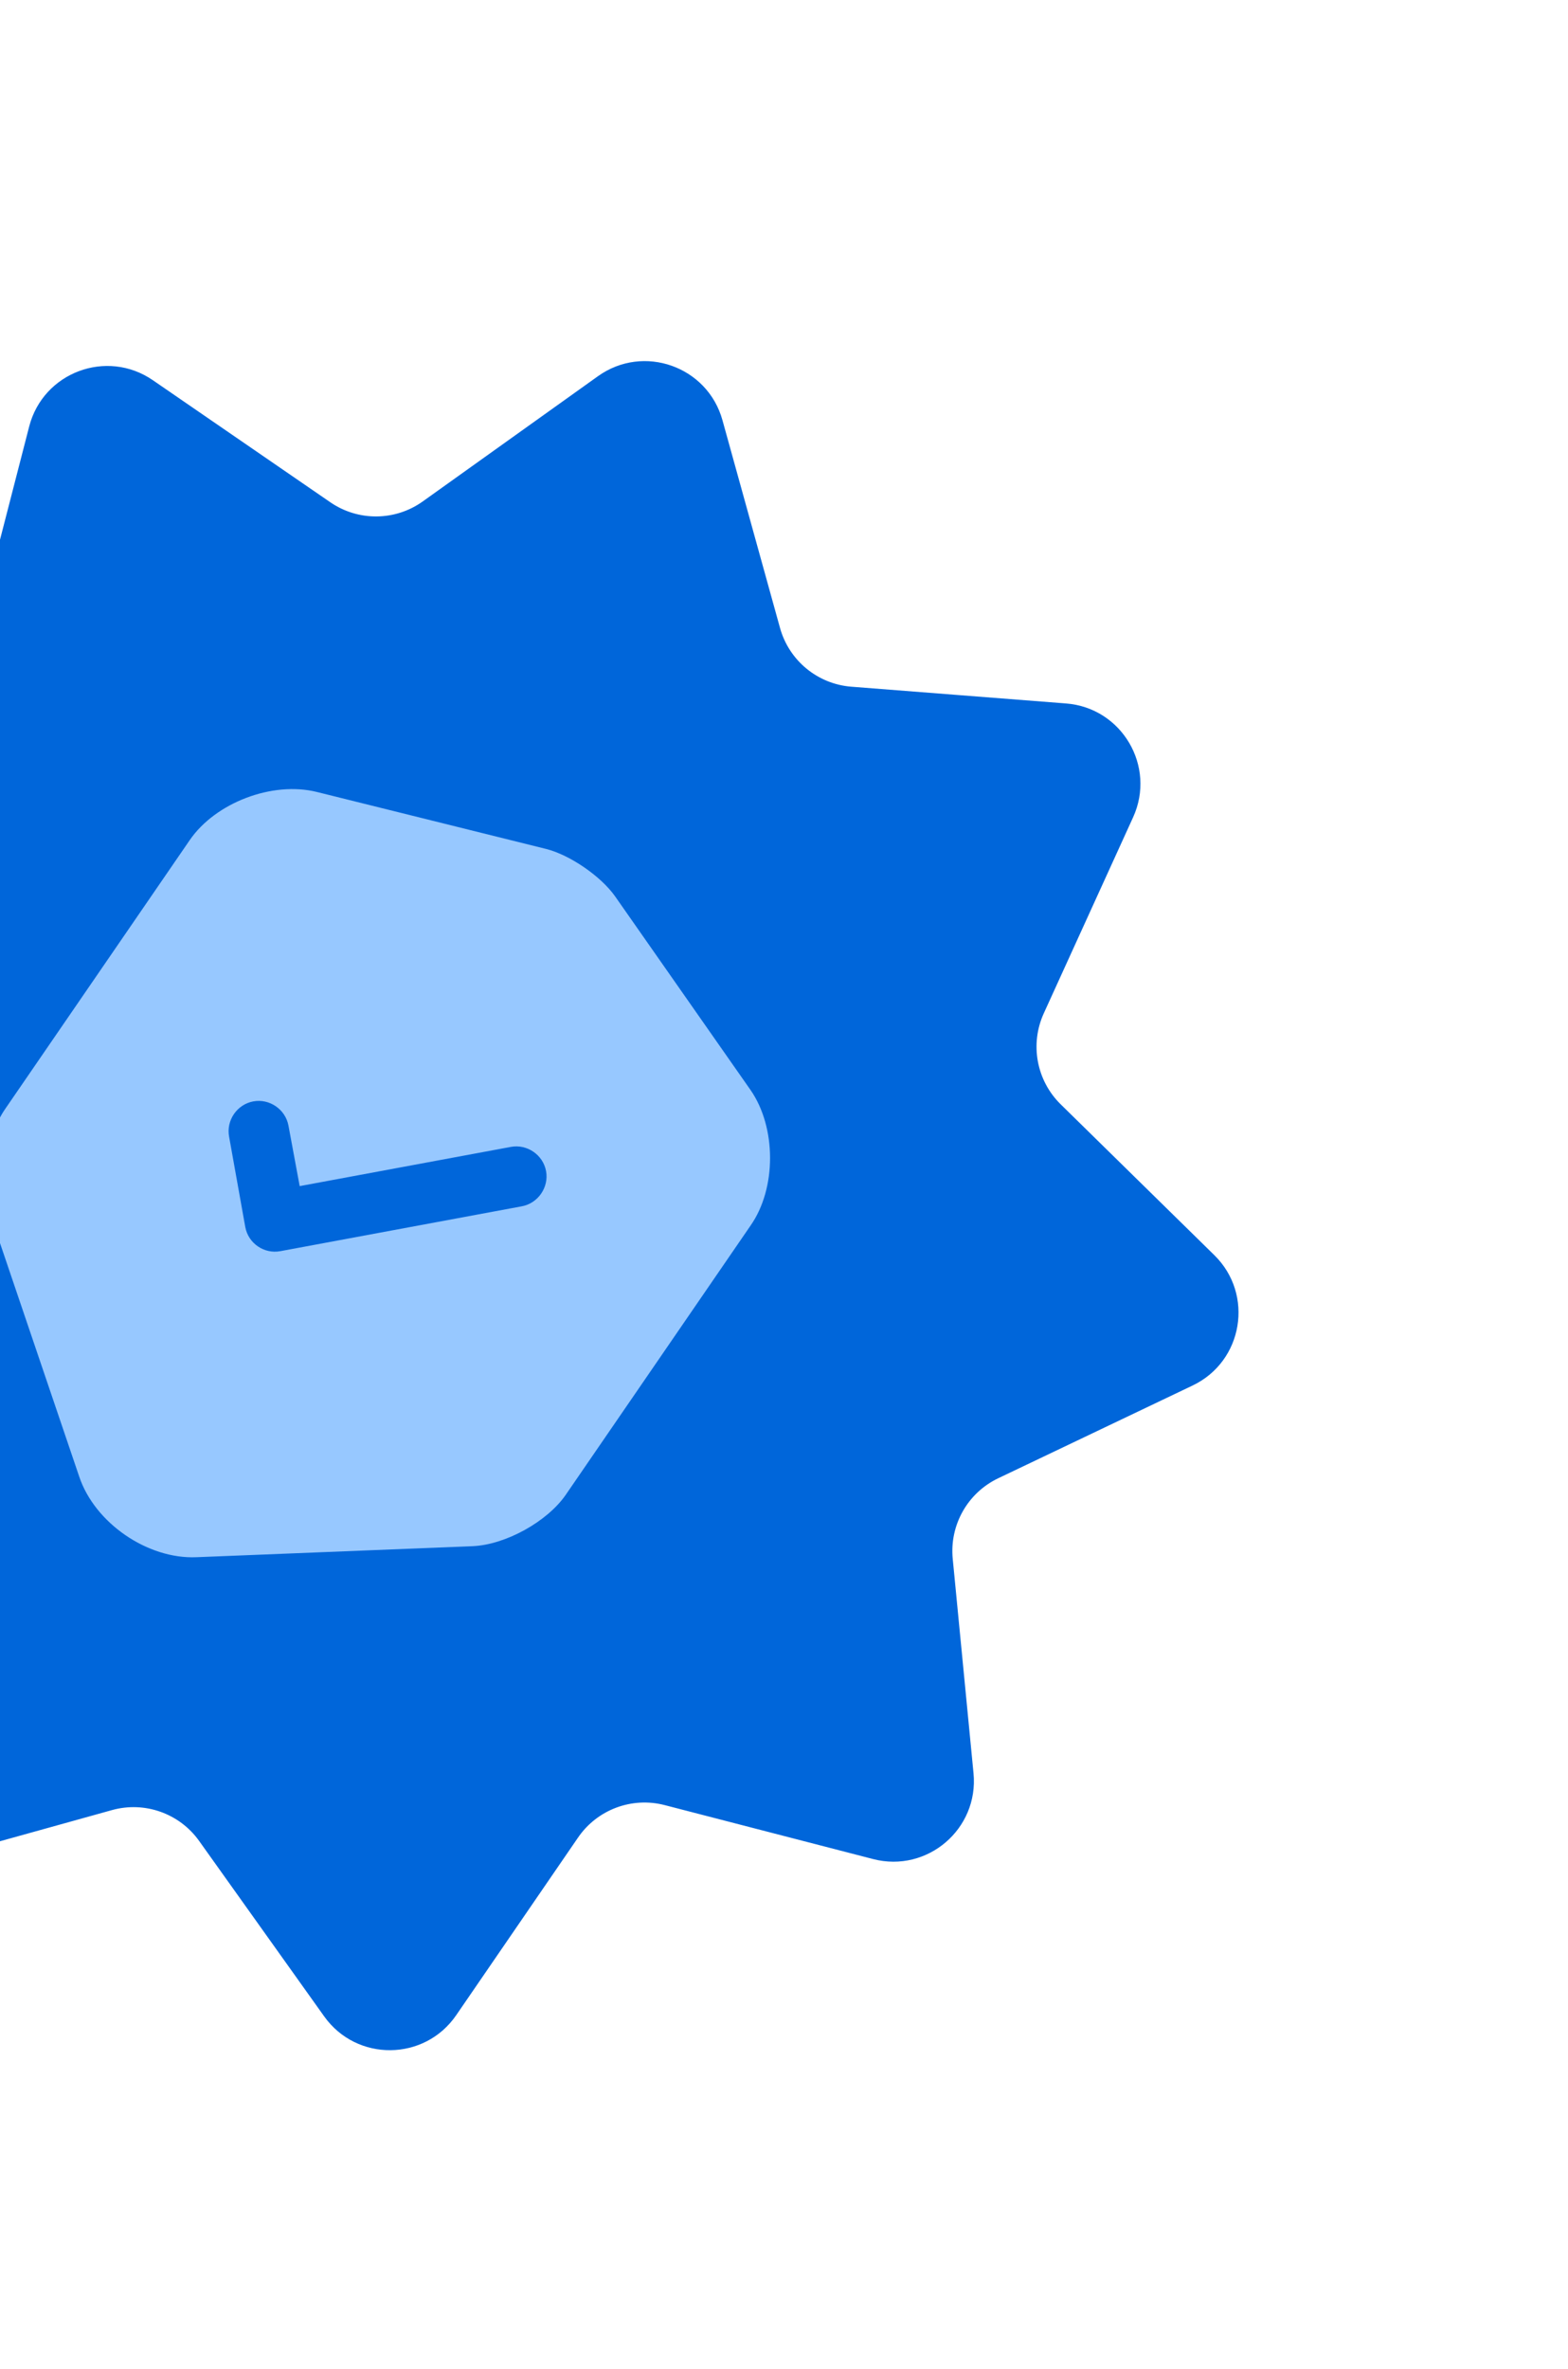 <svg width="198" height="299" viewBox="0 0 198 299" fill="none" xmlns="http://www.w3.org/2000/svg">
<path d="M75.512 47.475C81.261 43.369 89.343 46.228 91.23 53.036L98.494 79.24C99.637 83.365 103.24 86.333 107.507 86.666L134.617 88.78C141.661 89.329 146.014 96.714 143.084 103.143L131.805 127.886C130.029 131.78 130.881 136.37 133.936 139.368L153.345 158.413C158.387 163.362 156.975 171.817 150.598 174.858L126.053 186.562C122.19 188.404 119.892 192.468 120.306 196.728L122.931 223.793C123.613 230.825 117.096 236.395 110.256 234.625L83.931 227.814C79.787 226.742 75.416 228.378 72.994 231.907L57.608 254.328C53.61 260.153 45.038 260.23 40.936 254.478L25.147 232.339C22.662 228.854 18.262 227.297 14.138 228.444L-12.06 235.729C-18.867 237.622 -25.483 232.171 -24.928 225.128L-22.792 198.02C-22.456 193.753 -24.826 189.732 -28.722 187.959L-53.474 176.7C-59.905 173.775 -61.47 165.347 -56.517 160.308L-37.456 140.915C-34.456 137.862 -33.687 133.259 -35.532 129.397L-47.256 104.861C-50.302 98.487 -46.083 91.024 -39.05 90.348L-11.983 87.744C-7.722 87.335 -4.174 84.302 -3.105 80.158L3.685 53.827C5.449 46.985 13.477 43.981 19.3 47.983L41.708 63.387C45.235 65.812 49.903 65.77 53.385 63.282L75.512 47.475Z" fill="#0066DA"/>
<path d="M94.79 137.586L77.66 113.108C75.875 110.585 71.975 107.907 68.98 107.146L39.985 99.944C34.388 98.568 27.211 101.291 23.957 106.029L0.628 139.994C-1.704 143.39 -2.564 149.403 -1.22 153.288L10.005 186.362C11.97 192.217 18.637 196.796 24.807 196.528L59.706 195.135C63.843 194.952 69.118 192.034 71.451 188.637L94.779 154.673C98.076 149.963 98.041 142.287 94.79 137.586ZM65.831 152.254L35.416 157.901C34.355 158.098 33.357 157.844 32.56 157.297C31.763 156.75 31.168 155.909 30.971 154.848L28.928 143.447C28.547 141.396 29.929 139.383 31.98 139.002C34.032 138.622 36.044 140.004 36.425 142.055L37.843 149.694L64.509 144.744C66.561 144.363 68.573 145.745 68.954 147.797C69.335 149.848 67.924 151.902 65.831 152.254Z" fill="#97C8FF"/>
</svg>
